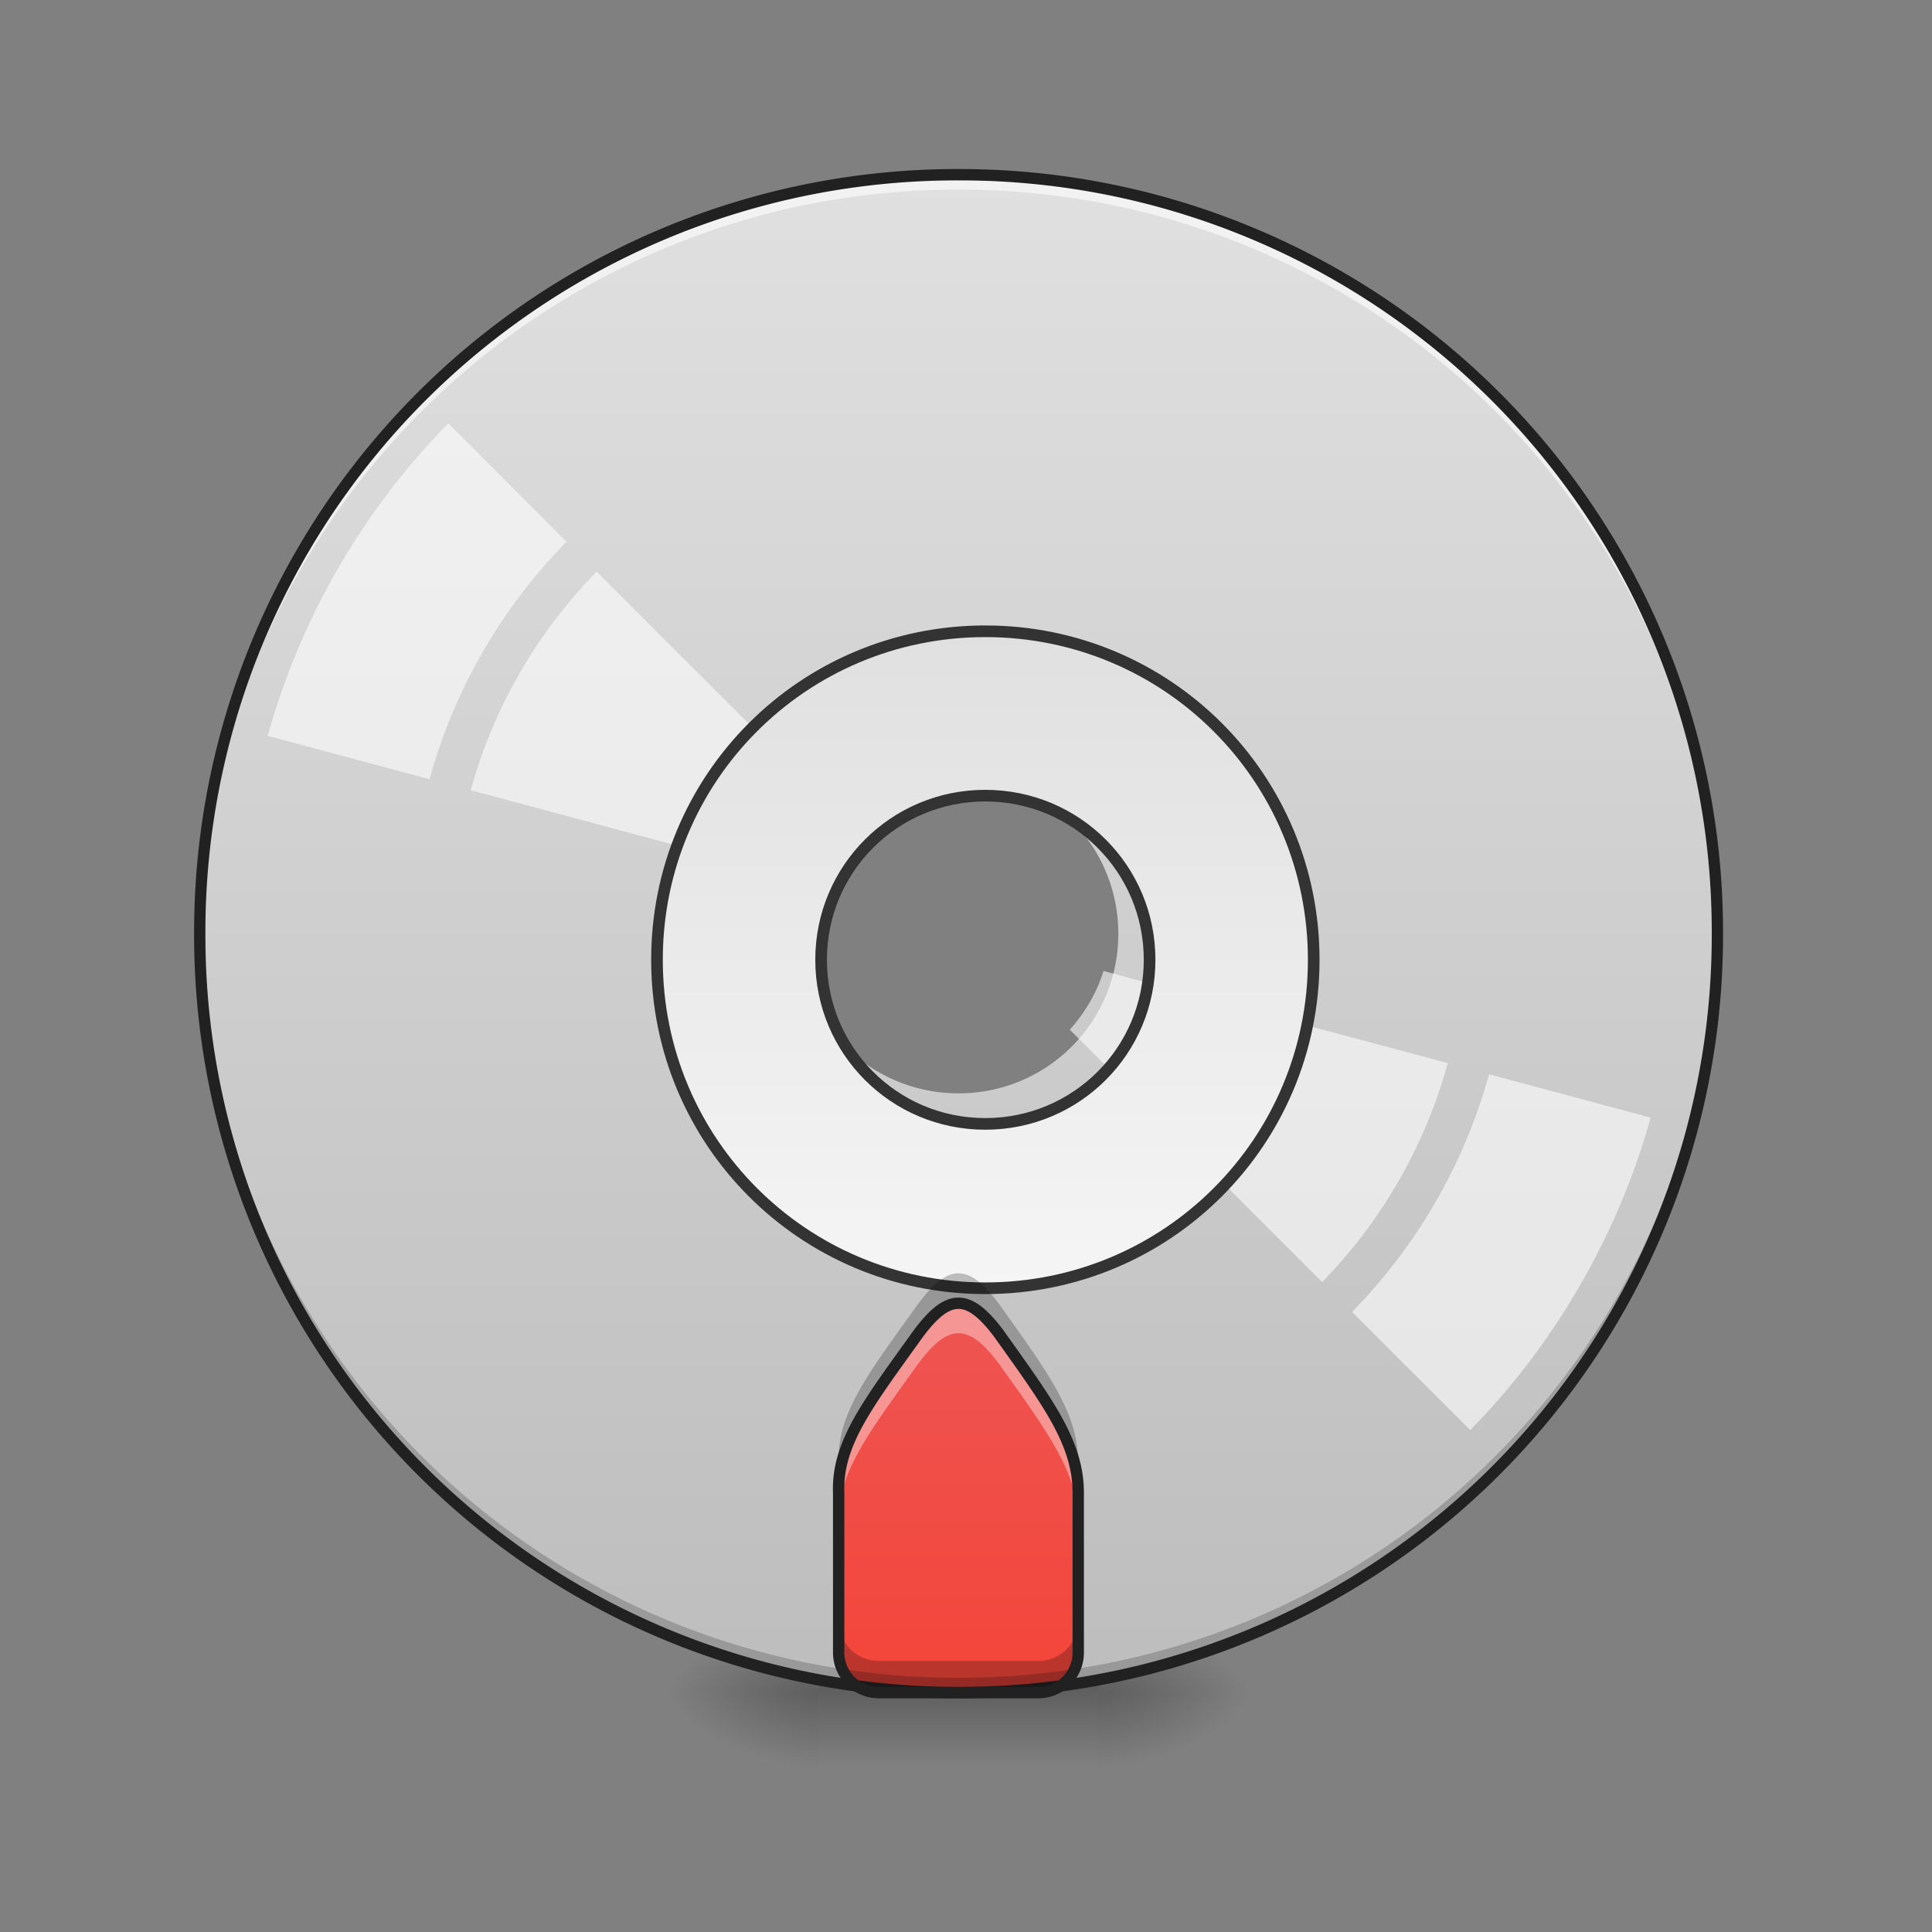 <svg height="32pt" viewBox="0 0 32 32" width="32pt" xmlns="http://www.w3.org/2000/svg" xmlns:xlink="http://www.w3.org/1999/xlink"><rect x="0" y="0" width="32" height="32" fill="#808080" stroke="none"/><linearGradient id="a"><stop offset="0" stop-opacity=".314"/><stop offset=".222" stop-opacity=".275"/><stop offset="1" stop-opacity="0"/></linearGradient><radialGradient id="b" cx="450.909" cy="189.579" gradientTransform="matrix(0 -.078 -.141 0 44.523 63.595)" gradientUnits="userSpaceOnUse" r="21.167" xlink:href="#a"/><radialGradient id="c" cx="450.909" cy="189.579" gradientTransform="matrix(0 .078 .141 0 -12.77 -7.527)" gradientUnits="userSpaceOnUse" r="21.167" xlink:href="#a"/><radialGradient id="d" cx="450.909" cy="189.579" gradientTransform="matrix(0 -.078 .141 0 -12.77 63.595)" gradientUnits="userSpaceOnUse" r="21.167" xlink:href="#a"/><radialGradient id="e" cx="450.909" cy="189.579" gradientTransform="matrix(0 .078 -.141 0 44.523 -7.527)" gradientUnits="userSpaceOnUse" r="21.167" xlink:href="#a"/><linearGradient id="f" gradientTransform="matrix(.013 0 0 .062 12.465 13.439)" gradientUnits="userSpaceOnUse" x1="255.323" x2="255.323" y1="233.5" y2="254.667"><stop offset="0" stop-opacity=".275"/><stop offset="1" stop-opacity="0"/></linearGradient><linearGradient id="g" gradientUnits="userSpaceOnUse" x1="15.875" x2="15.875" y1="2.897" y2="28.033"><stop offset="0" stop-color="#e0e0e0"/><stop offset="1" stop-color="#bdbdbd"/></linearGradient><linearGradient id="h" gradientTransform="matrix(.017 0 -0 .017 0 0)" gradientUnits="userSpaceOnUse" x1="960" x2="960" y1="1695.118" y2="1315.118"><stop offset="0" stop-color="#f44336"/><stop offset="1" stop-color="#ef5350"/></linearGradient><linearGradient id="i" gradientUnits="userSpaceOnUse" x1="960.001" x2="960.001" y1="1255.117" y2="615.118"><stop offset="0" stop-color="#f5f5f5"/><stop offset="1" stop-color="#e0e0e0"/></linearGradient><path d="m18.191 28.035h2.649v-1.324h-2.65zm0 0" fill="url(#b)"/><path d="m13.563 28.035h-2.649v1.32h2.649zm0 0" fill="url(#c)"/><path d="m13.563 28.035h-2.649v-1.324h2.649zm0 0" fill="url(#d)"/><path d="m18.191 28.035h2.649v1.32h-2.65zm0 0" fill="url(#e)"/><path d="m13.563 27.703h4.628v1.652h-4.628zm0 0" fill="url(#f)"/><path d="m15.875 2.895a12.54 12.54 0 0 0 -12.566 12.57 12.54 12.54 0 0 0 12.566 12.57c6.965 0 12.57-5.605 12.57-12.57s-5.605-12.57-12.57-12.57zm0 9.925a2.64 2.64 0 0 1 2.648 2.645 2.64 2.64 0 0 1 -2.648 2.644 2.639 2.639 0 0 1 -2.645-2.644 2.639 2.639 0 0 1 2.645-2.645zm0 0" fill="url(#g)"/><path d="m15.875 21.586c-.207 0-.41.164-.66.496-.828 1.156-1.356 1.82-1.324 2.645v2.644c0 .367.296.664.664.664h2.644a.66.66 0 0 0 .66-.664v-2.644c0-.829-.496-1.489-1.32-2.645-.25-.332-.457-.496-.664-.496zm0 0" fill="url(#h)"/><path d="m15.875 28.035a12.54 12.54 0 0 1 -12.566-12.57v-.121a12.542 12.542 0 0 0 12.566 12.445 12.545 12.545 0 0 0 12.57-12.445v.12c0 6.966-5.605 12.571-12.57 12.571zm0 0" fill-opacity=".196"/><path d="m15.875 2.895a12.54 12.54 0 0 0 -12.566 12.695 12.543 12.543 0 0 1 12.566-12.45 12.546 12.546 0 0 1 12.57 12.45v-.125c0-6.965-5.605-12.57-12.57-12.57zm0 0" fill="#fff" fill-opacity=".588"/><path d="m15.875 2.8a12.638 12.638 0 0 0 -12.66 12.665 12.638 12.638 0 0 0 12.66 12.664 12.64 12.64 0 0 0 12.664-12.664 12.64 12.64 0 0 0 -12.664-12.665zm0 .188a12.447 12.447 0 0 1 12.477 12.477 12.447 12.447 0 0 1 -12.477 12.475 12.446 12.446 0 0 1 -12.473-12.475 12.446 12.446 0 0 1 12.473-12.477zm0 0" fill="#212121"/><path d="m7.426 7.012a11.969 11.969 0 0 0 -2.992 5.176l2.68.718a9.052 9.052 0 0 1 2.269-3.933zm2.457 2.457a8.329 8.329 0 0 0 -2.086 3.62l5.7 1.528c.112-.363.304-.695.562-.972zm8.394 6.613c-.054.18-.132.355-.226.516a2.73 2.73 0 0 1 -.332.457l4.18 4.18a8.373 8.373 0 0 0 2.081-3.626zm6.387 1.711a9.087 9.087 0 0 1 -2.27 3.937l1.958 1.957a11.865 11.865 0 0 0 1.82-2.402c.504-.87.898-1.805 1.168-2.773zm0 0" fill="#fff" fill-opacity=".588"/><path d="m959.908 615.06c-177.148 0-319.812 142.663-319.812 320.048 0 177.384 142.664 320.048 319.812 320.048 177.385 0 320.049-142.664 320.049-320.048 0-177.385-142.664-320.049-320.049-320.049zm0 160.142c88.81 0 160.143 71.331 160.143 159.906 0 88.574-71.332 159.906-160.143 159.906-88.574 0-159.906-71.332-159.906-159.906 0-88.575 71.332-159.906 159.906-159.906zm0 0" fill="url(#i)" stroke="#333" stroke-linecap="round" stroke-width="11.339" transform="matrix(.017 0 -0 .017 0 0)"/><path d="m15.875 21.586c-.207 0-.41.164-.66.496-.828 1.156-1.356 1.82-1.324 2.645v.37c.027-.769.539-1.421 1.324-2.519.25-.332.453-.496.66-.496s.414.164.664.496c.824 1.156 1.32 1.817 1.32 2.645v-.496c0-.829-.496-1.489-1.32-2.645-.25-.332-.457-.496-.664-.496zm0 0" fill="#fff" fill-opacity=".392"/><path d="m13.89 24.602v.125zm0 2.25v.52c0 .366.297.663.665.663h2.644a.66.66 0 0 0 .66-.664v-.52a.66.66 0 0 1 -.66.66h-2.644a.663.663 0 0 1 -.664-.66zm1.985-5.762c-.207 0-.41.164-.66.496-.828 1.156-1.356 1.82-1.324 2.644v.372c.027-.77.539-1.422 1.324-2.52.25-.332.453-.496.66-.496s.414.164.664.496c.824 1.156 1.32 1.816 1.32 2.645v-.497c0-.828-.496-1.488-1.32-2.644-.25-.332-.457-.496-.664-.496zm0 0" fill-opacity=".235"/><path d="m15.875 21.586c-.207 0-.41.164-.66.496-.828 1.156-1.356 1.82-1.324 2.645v2.644c0 .367.296.664.664.664h2.644a.66.66 0 0 0 .66-.664v-2.644c0-.829-.496-1.489-1.32-2.645-.25-.332-.457-.496-.664-.496zm0 0" fill="none" stroke="#212121" stroke-linecap="square" stroke-linejoin="bevel" stroke-width=".188"/></svg>